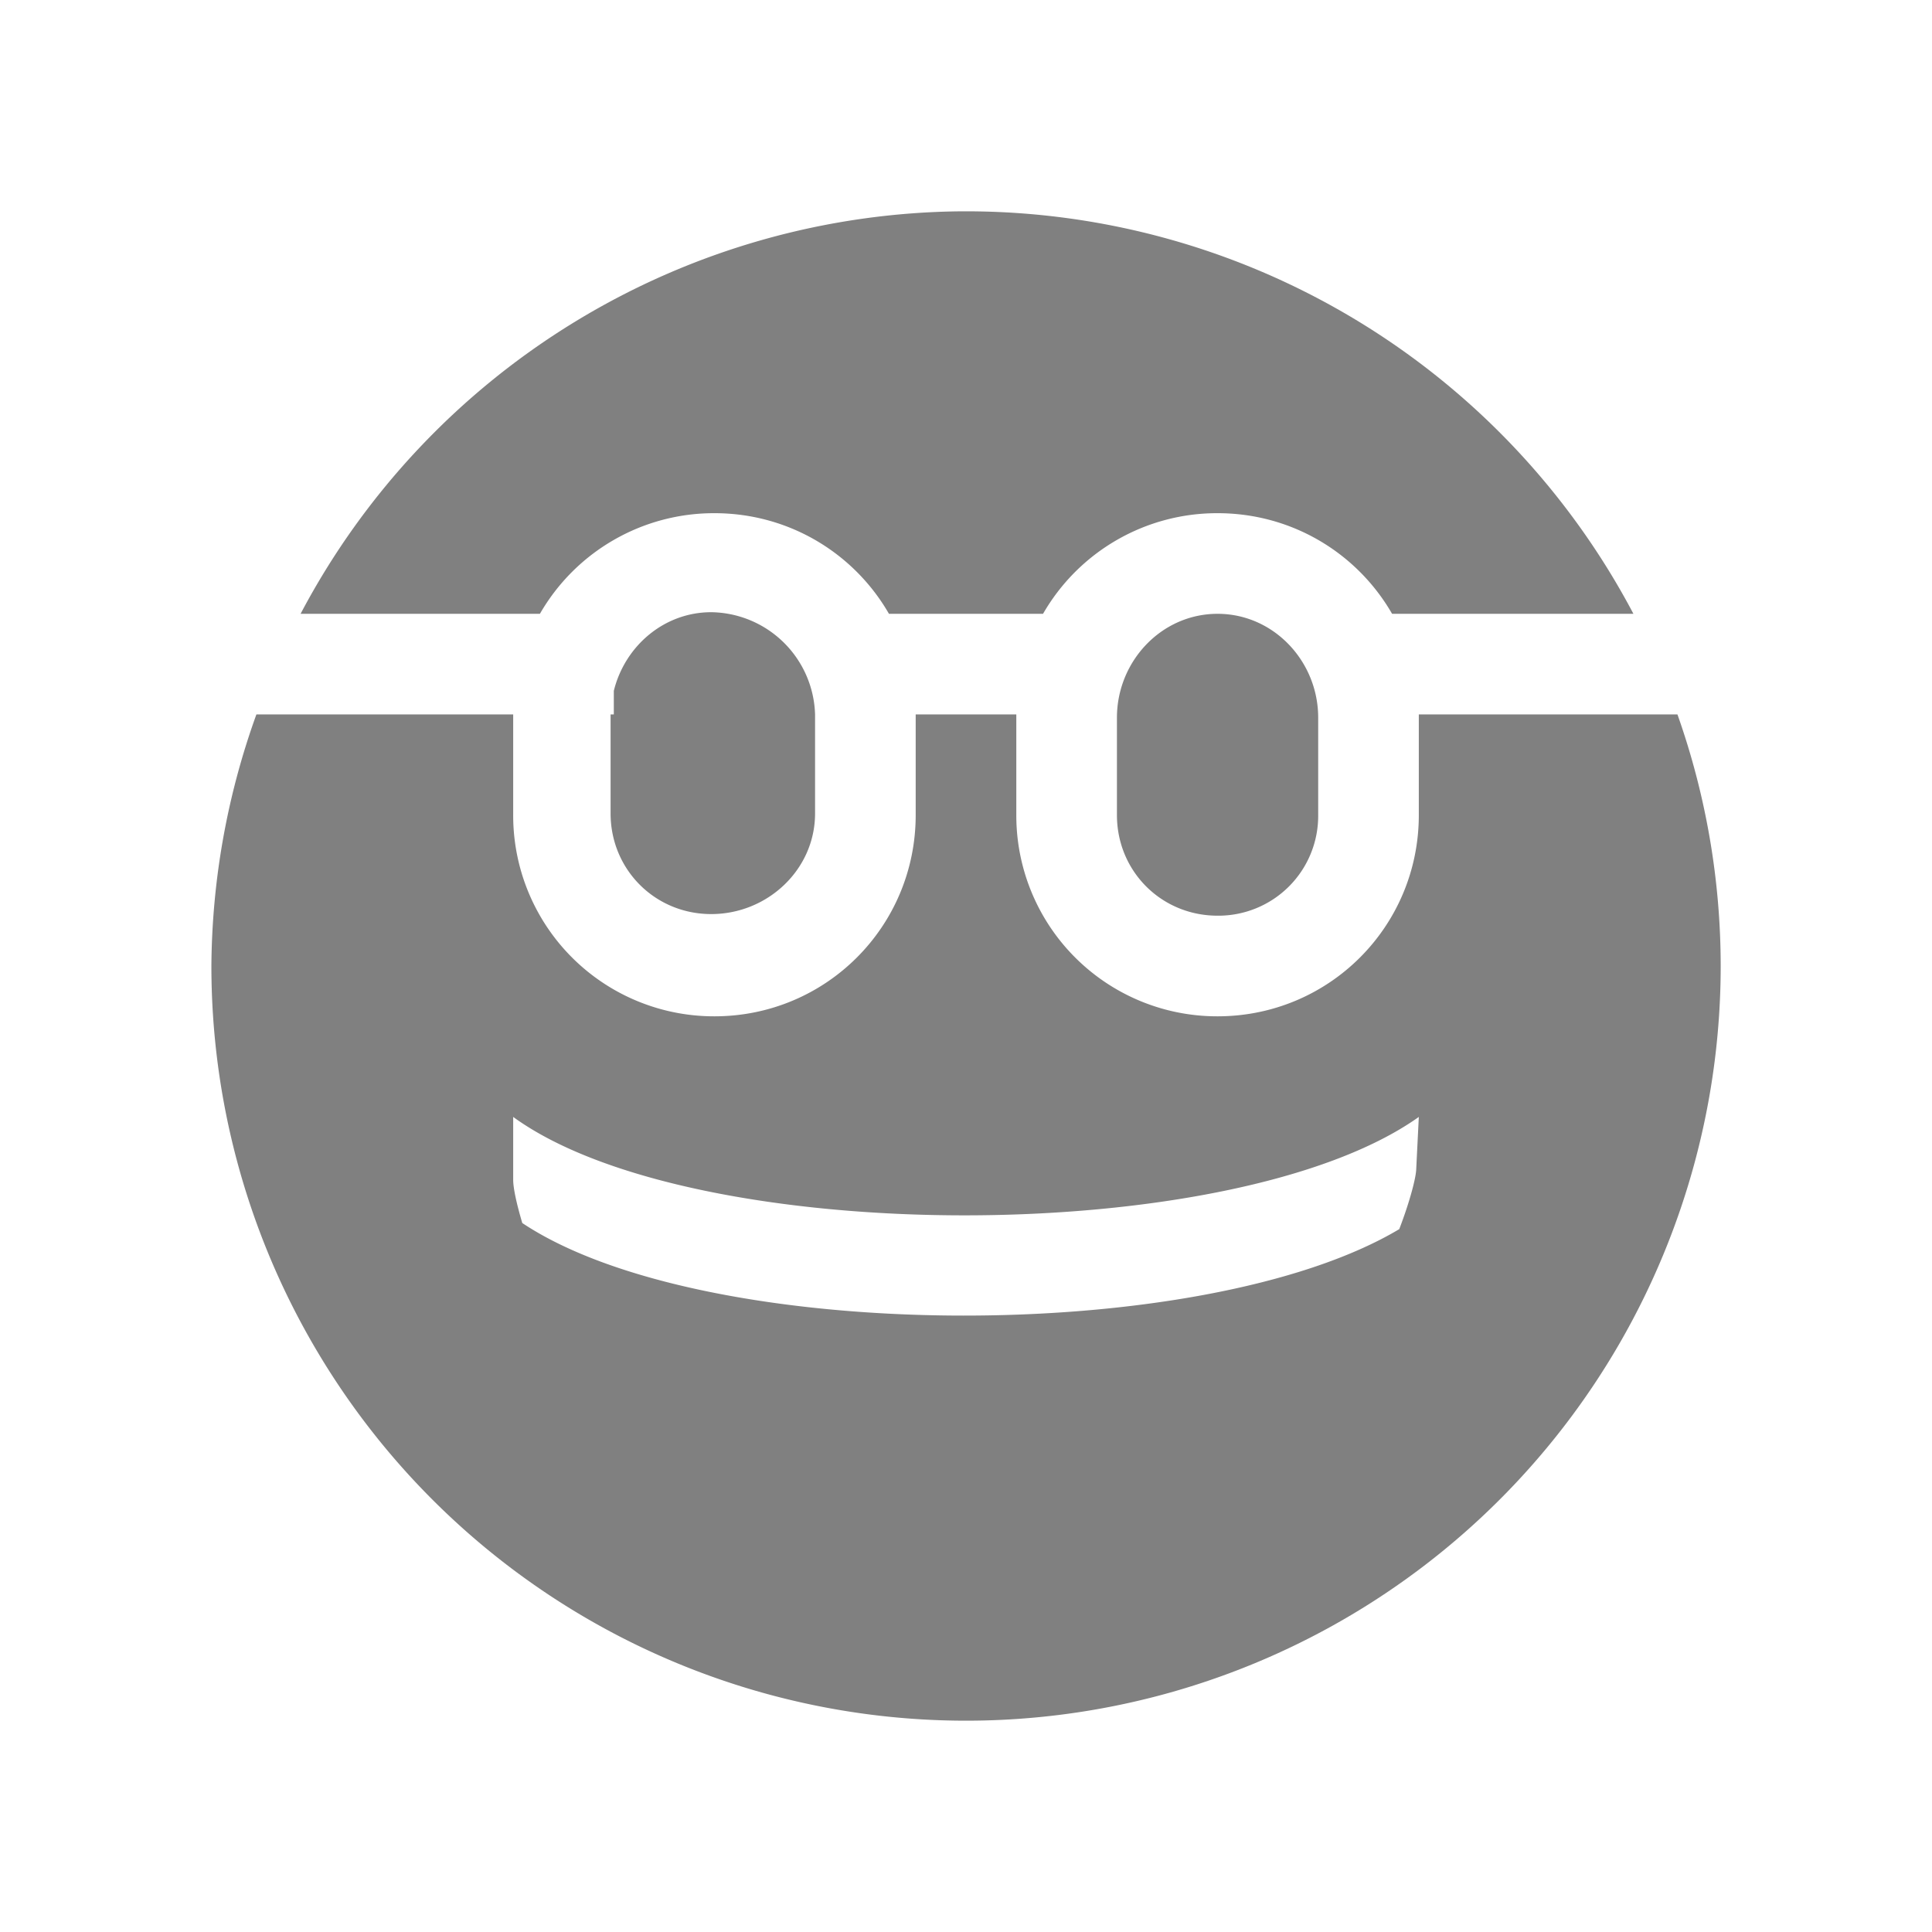 <svg width="24" height="24" xmlns="http://www.w3.org/2000/svg"><path style="fill:gray;stroke-width:1" d="M11.953 2.625a9.375 9.375 0 0 0-8.219 5h2.973a2.494 2.494 0 0 1 2.168-1.25c.93 0 1.737.501 2.168 1.25h1.914a2.494 2.494 0 0 1 2.168-1.25c.93 0 1.737.501 2.168 1.25h2.998a9.375 9.375 0 0 0-8.291-5 9.375 9.375 0 0 0-.047 0zm-3.117 4.98c-.59 0-1.075.424-1.211.977v.293h-.04v1.23c0 .698.553 1.25 1.25 1.25.699 0 1.29-.552 1.29-1.25v-1.23a1.308 1.308 0 0 0-1.29-1.27zm6.289.02c-.698 0-1.25.591-1.25 1.29v1.21c0 .698.552 1.25 1.25 1.25a1.24 1.24 0 0 0 1.25-1.25v-1.21c0-.699-.552-1.29-1.25-1.29zm-11.94 1.25A9.375 9.375 0 0 0 2.626 12 9.375 9.375 0 0 0 12 21.375 9.375 9.375 0 0 0 21.375 12a9.375 9.375 0 0 0-.537-3.125h-3.213v1.25c0 1.385-1.115 2.5-2.5 2.5a2.495 2.495 0 0 1-2.5-2.5v-1.25h-1.25v1.25c0 1.385-1.115 2.5-2.5 2.5a2.495 2.495 0 0 1-2.5-2.5v-1.25h-3.19zm3.19 5c2.243 1.63 8.957 1.63 11.25 0l-.033.664c-.009.115-.081.393-.21.73-2.443 1.456-8.63 1.432-10.894-.076-.068-.23-.113-.429-.113-.537v-.781z"/></svg>
